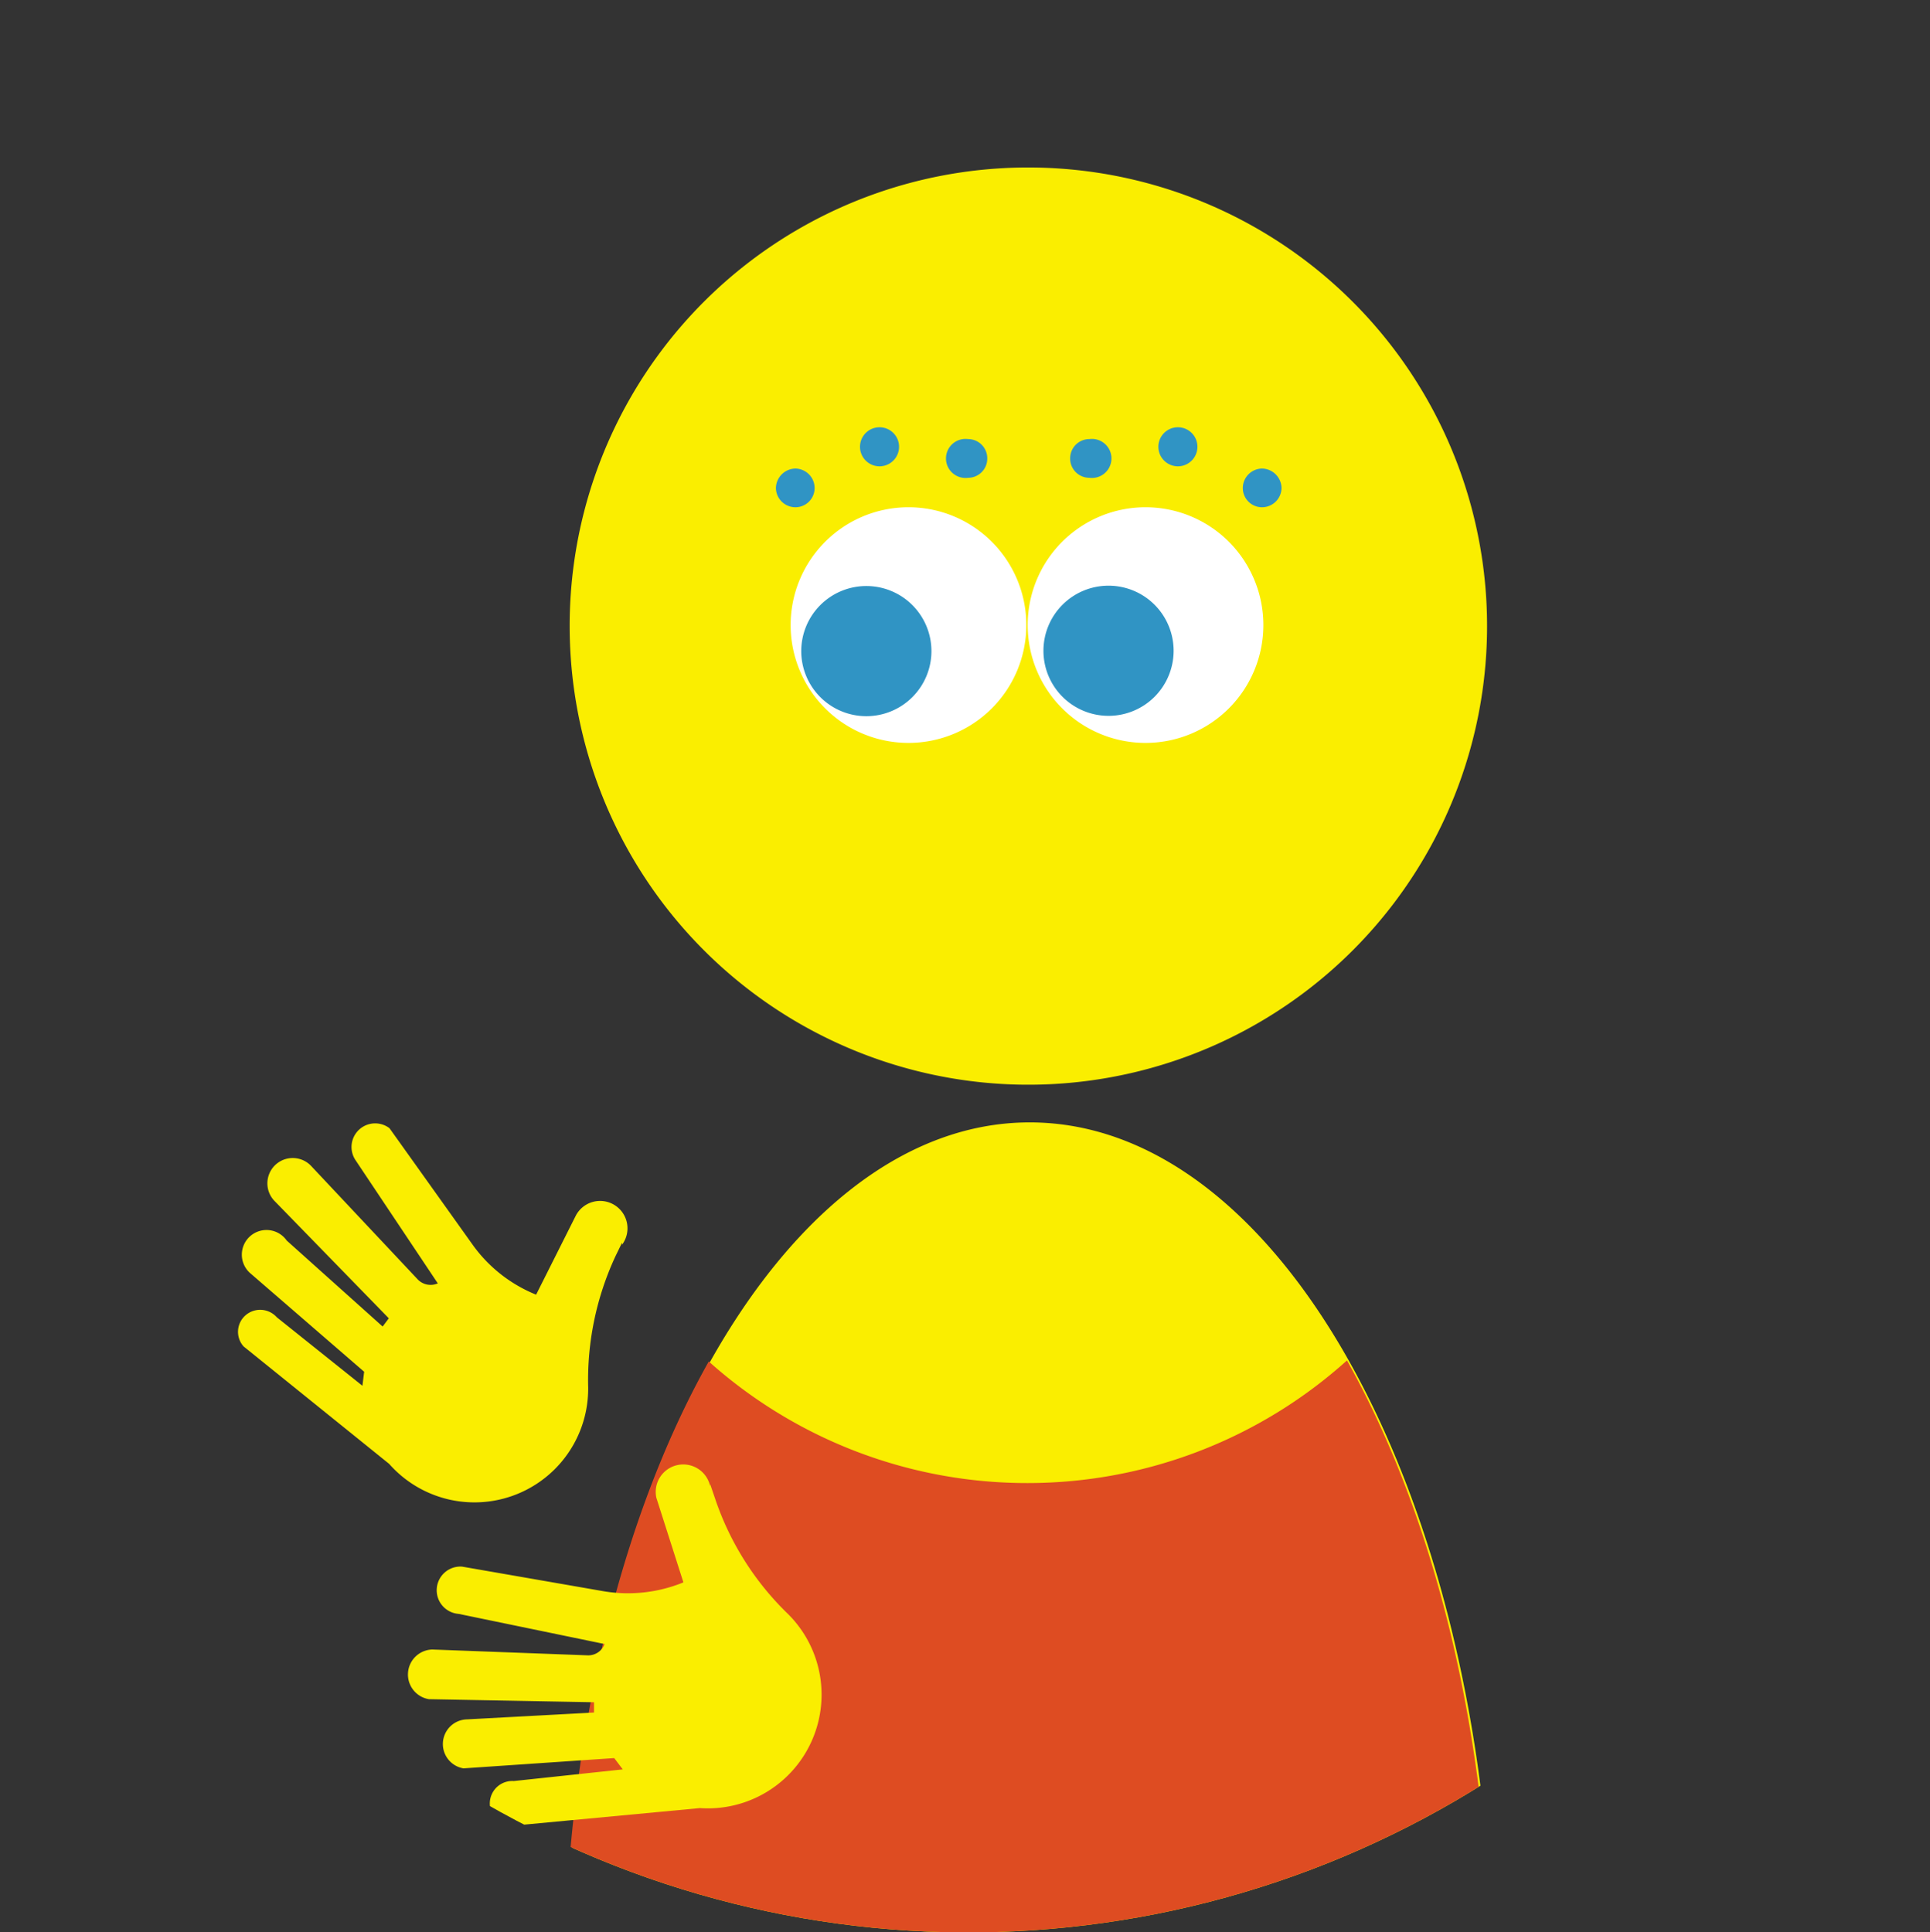 <svg id="レイヤー_1" data-name="レイヤー 1" xmlns="http://www.w3.org/2000/svg" xmlns:xlink="http://www.w3.org/1999/xlink" viewBox="0 0 56.34 56.41"><rect x="0" y="0" width="56.34" height="56.41" fill="#333333" stroke="none"/><defs><clipPath id="clip-path"><path d="M-.09-43.62A28.26,28.26,0,0,0,28.17-15.36,28.26,28.26,0,0,0,56.43-43.62,28.26,28.26,0,0,0,28.17-71.88,28.27,28.27,0,0,0-.09-43.62" fill="none"/></clipPath><clipPath id="clip-path-2"><path d="M0,28.16A28.26,28.26,0,1,0,28.26-.1,28.25,28.25,0,0,0,0,28.16" fill="none"/></clipPath></defs><g clip-path="url(#clip-path)"><path d="M38.33,2.84a39.52,39.52,0,0,0,2.92-15.43c0-13.5-5.83-24.44-13-24.44s-13,10.94-13,24.44a39.27,39.27,0,0,0,3,15.51Z" fill="#faee00"/><path d="M28.27-26.86a13.35,13.35,0,0,1-9-3.45c-2.51,4.45-4.07,10.74-4.07,17.72a39.27,39.27,0,0,0,3,15.51l20.18-.08a39.34,39.34,0,0,0,2.93-15.43c0-7-1.57-13.27-4.07-17.72a13.37,13.37,0,0,1-9,3.45" fill="#3094c4"/></g><g clip-path="url(#clip-path-2)"><path d="M16.63,18.28A13.39,13.39,0,1,0,30,4.89,13.38,13.38,0,0,0,16.63,18.28" fill="#faee00"/><path d="M19.51,74.17a40.87,40.87,0,0,1-3-16c0-14,6.06-25.4,13.55-25.4s13.54,11.37,13.54,25.4a40.7,40.7,0,0,1-3.08,16.12Z" fill="#faee00"/><path d="M30,43.3a13.93,13.93,0,0,0,9.32-3.58c2.6,4.63,4.22,11.17,4.22,18.42a40.88,40.88,0,0,1-3.07,16.12l-21-.09a40.87,40.87,0,0,1-3-16c0-7.25,1.62-13.79,4.22-18.42A13.93,13.93,0,0,0,30,43.3" fill="#de4c22"/><path d="M30,18.25a3.44,3.44,0,1,0,3.44-3.44A3.44,3.44,0,0,0,30,18.25" fill="#fff"/><path d="M23.08,18.25a3.44,3.44,0,1,0,3.44-3.44,3.44,3.44,0,0,0-3.44,3.44" fill="#fff"/><path d="M30.46,19a1.9,1.9,0,1,0,1.9-1.9,1.9,1.9,0,0,0-1.9,1.9" fill="#3094c4"/><path d="M23.39,19a1.9,1.9,0,1,0,1.9-1.89A1.9,1.9,0,0,0,23.39,19" fill="#3094c4"/><path d="M36.28,14.25a.56.56,0,0,0,.56.56.57.57,0,0,0,.57-.56.58.58,0,0,0-.57-.57.57.57,0,0,0-.56.57" fill="#3094c4"/><path d="M33.82,13.12a.57.57,0,0,0,1.13,0,.57.57,0,1,0-1.13,0" fill="#3094c4"/><path d="M31.24,13.38a.56.56,0,0,0,.56.57.57.57,0,1,0,0-1.13.56.56,0,0,0-.56.56" fill="#3094c4"/><path d="M23.78,14.25a.56.56,0,0,1-.56.56.57.57,0,0,1-.57-.56.58.58,0,0,1,.57-.57.57.57,0,0,1,.56.57" fill="#3094c4"/><path d="M26.24,13.12a.57.57,0,0,1-1.13,0,.57.57,0,1,1,1.13,0" fill="#3094c4"/><path d="M28.82,13.38a.56.56,0,0,1-.56.57.57.57,0,1,1,0-1.13.56.56,0,0,1,.56.56" fill="#3094c4"/><path d="M7.93,38.34l.15.12,2.5,2,.05-.41L7.29,37.16a.72.72,0,1,1,1.08-.94l2.8,2.51.18-.24L8,35.05a.73.73,0,1,1,1.09-1l3.1,3.3a.52.52,0,0,0,.59.12l-2.41-3.61a.69.69,0,0,1,1-.92l2.44,3.42a4.22,4.22,0,0,0,1.84,1.44l1.16-2.31,0,0a.8.8,0,1,1,1.35.85l0-.06-.19.39a8.57,8.57,0,0,0-.8,3.84,3.32,3.32,0,0,1-5.81,2.23L7.11,39.31a.64.64,0,0,1,.06-.91.65.65,0,0,1,.91.06" fill="#faee00"/><path d="M14.76,52,15,52l3.18-.34-.25-.33-4.4.3a.72.72,0,0,1,.1-1.43L17.34,50l0-.3-4.82-.09a.73.73,0,0,1,.1-1.45l4.53.17a.51.51,0,0,0,.5-.33l-4.26-.88a.69.69,0,1,1,.1-1.38l4.14.72a4.28,4.28,0,0,0,2.32-.26l-.79-2.47v0a.8.8,0,0,1,1.57-.34l0-.06.14.41A8.41,8.41,0,0,0,23,47.12a3.32,3.32,0,0,1-2.57,5.67l-5.52.52A.65.65,0,1,1,15,52" fill="#faee00"/></g></svg>